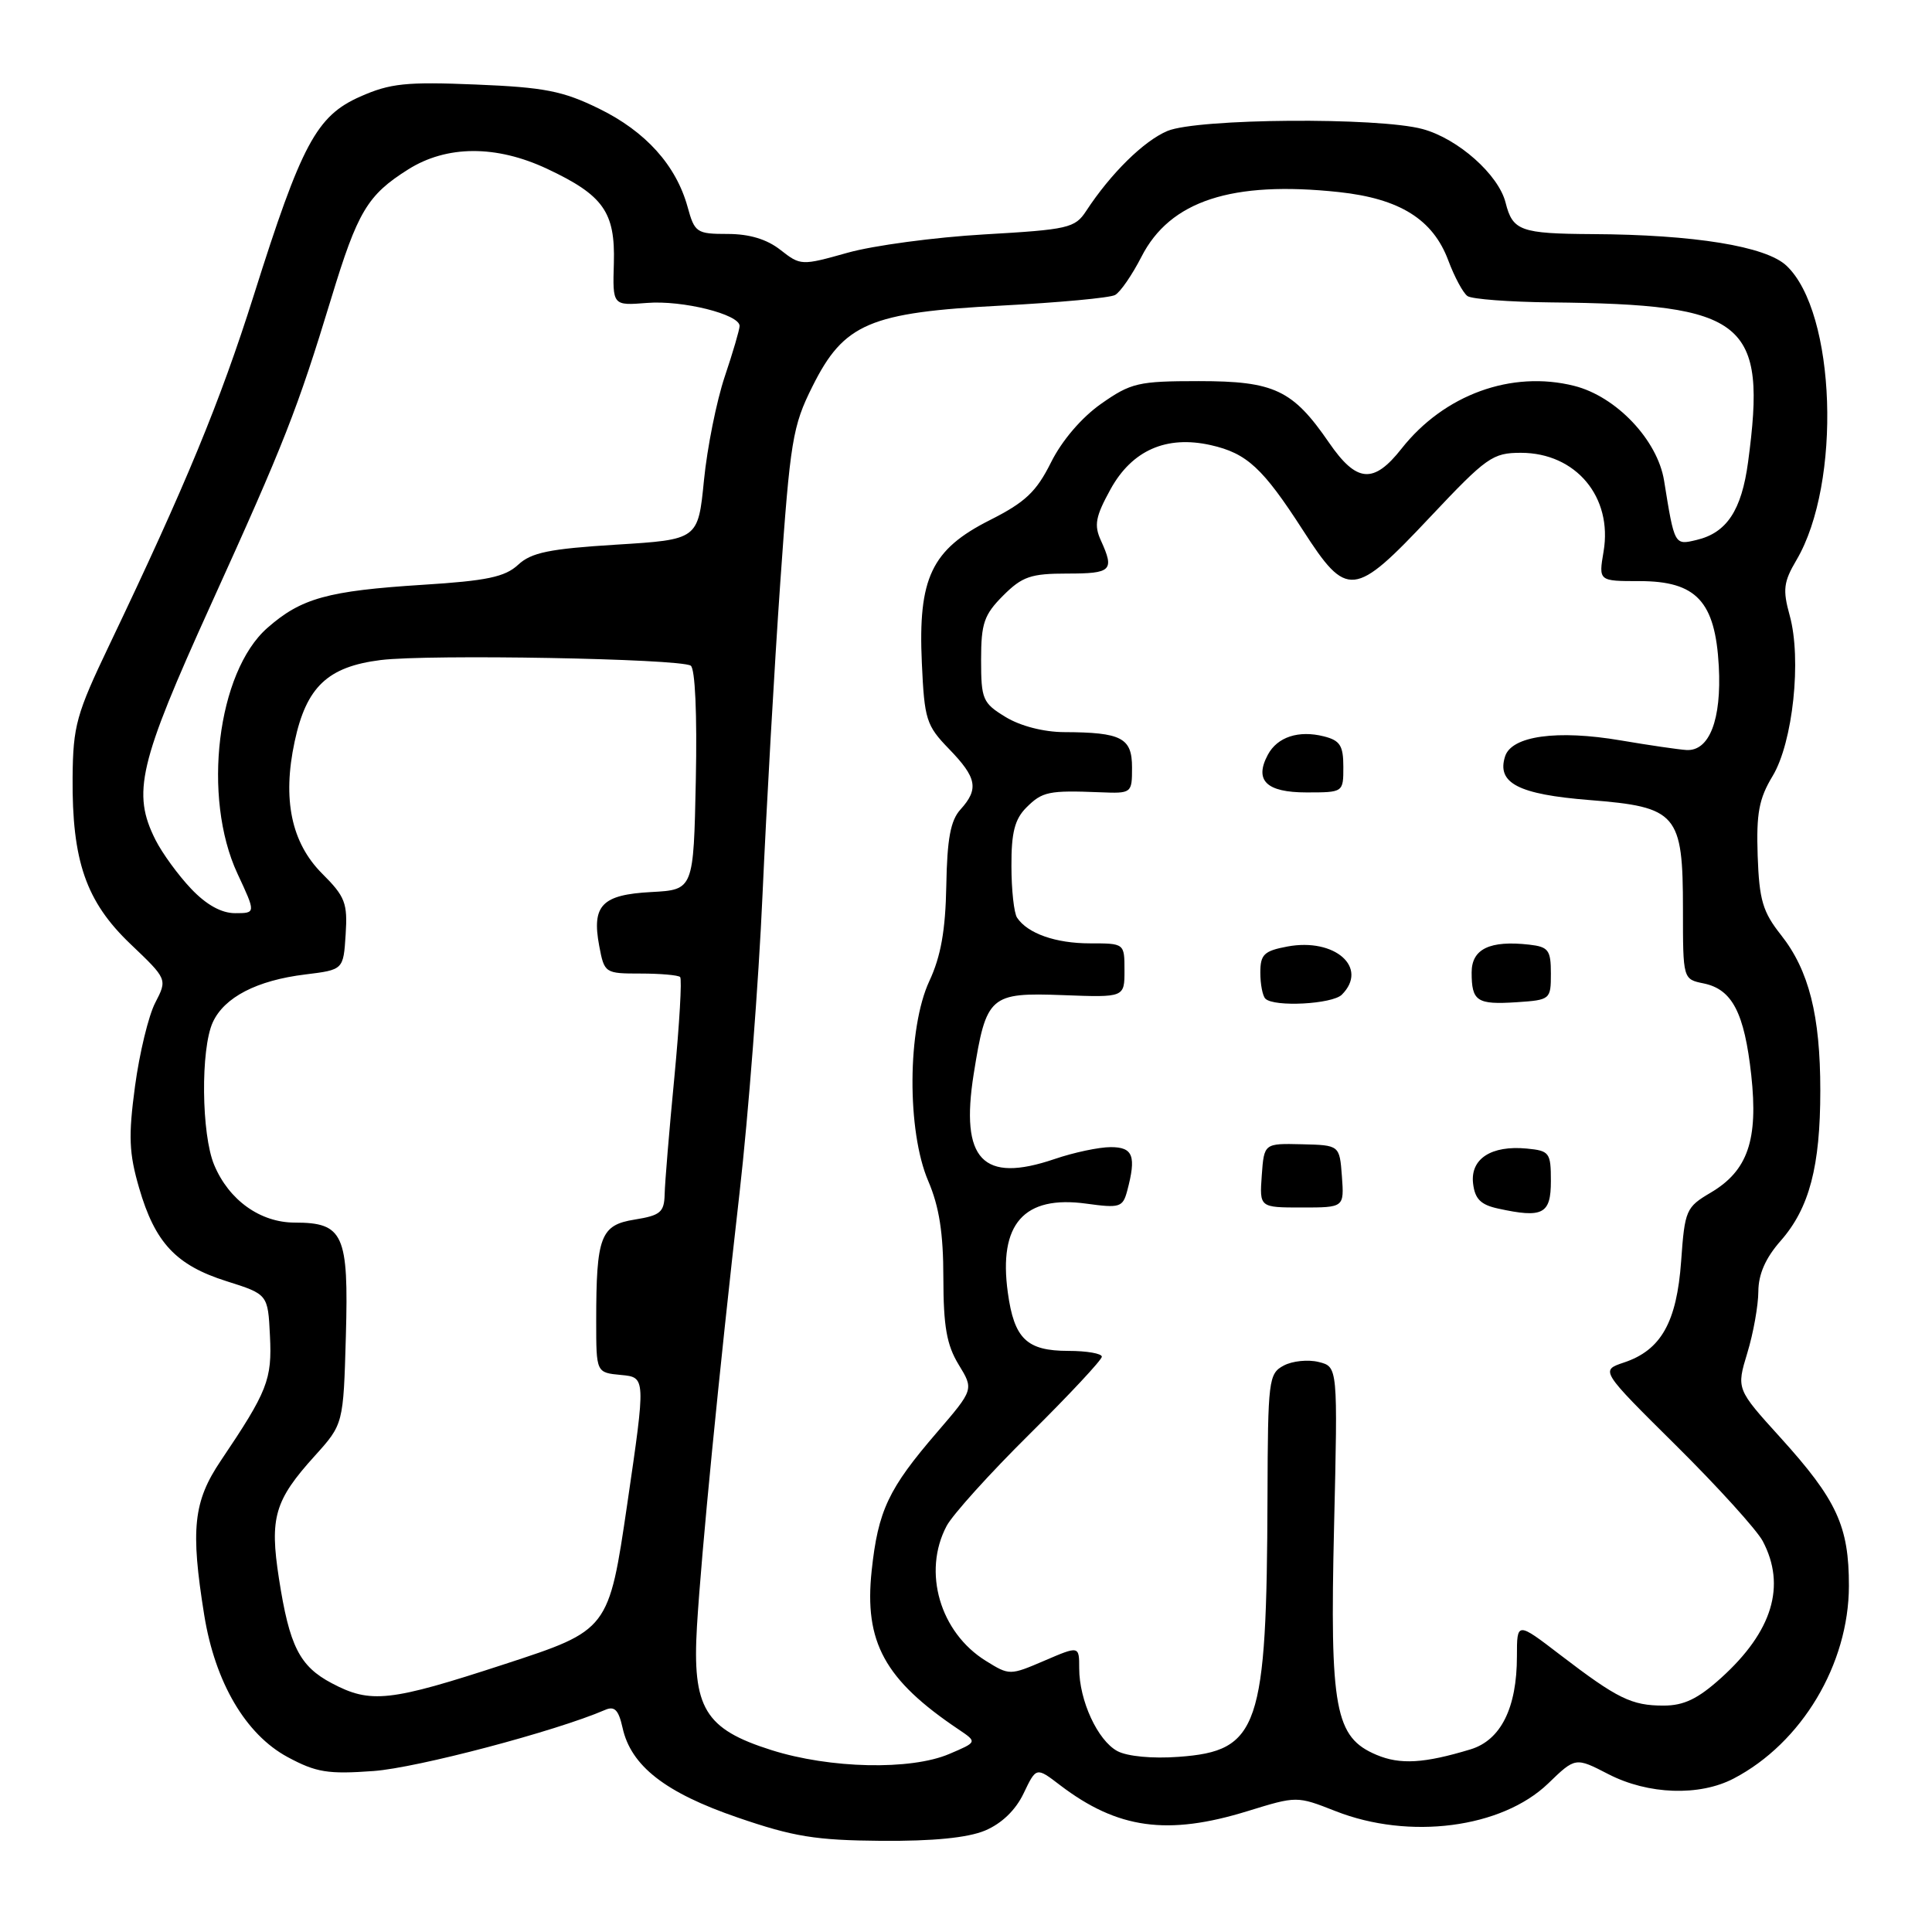 <?xml version="1.0" encoding="UTF-8" standalone="no"?>
<!DOCTYPE svg PUBLIC "-//W3C//DTD SVG 1.1//EN" "http://www.w3.org/Graphics/SVG/1.1/DTD/svg11.dtd" >
<svg xmlns="http://www.w3.org/2000/svg" xmlns:xlink="http://www.w3.org/1999/xlink" version="1.1" viewBox="0 0 256 256">
 <g >
 <path fill="currentColor"
d=" M 130.52 242.56 C 132.73 241.63 134.58 239.85 135.64 237.62 C 137.31 234.13 137.31 234.13 140.46 236.54 C 148.08 242.35 154.70 243.26 165.32 239.98 C 171.84 237.97 171.84 237.97 176.96 239.98 C 186.73 243.83 198.98 242.24 205.13 236.33 C 208.75 232.83 208.75 232.83 213.13 235.09 C 218.39 237.80 225.19 238.04 229.73 235.66 C 238.74 230.95 244.97 220.52 244.99 210.15 C 245.00 202.22 243.39 198.74 235.90 190.47 C 230.08 184.05 230.08 184.05 231.53 179.27 C 232.33 176.65 232.98 172.98 232.99 171.13 C 233.00 168.84 233.94 166.69 235.96 164.40 C 239.75 160.08 241.20 154.56 241.20 144.50 C 241.20 134.54 239.69 128.57 236.00 123.90 C 233.57 120.83 233.11 119.27 232.90 113.40 C 232.71 107.76 233.07 105.83 234.88 102.83 C 237.57 98.38 238.75 87.33 237.14 81.54 C 236.20 78.14 236.33 77.11 238.04 74.21 C 244.05 64.02 243.28 41.37 236.71 35.20 C 233.98 32.63 224.50 31.09 211.00 31.02 C 201.48 30.96 200.44 30.59 199.50 26.86 C 198.57 23.14 193.19 18.37 188.50 17.10 C 182.64 15.51 158.69 15.69 154.70 17.35 C 151.57 18.66 147.18 22.98 143.92 27.96 C 142.44 30.22 141.55 30.42 130.42 31.06 C 123.86 31.44 115.71 32.53 112.31 33.49 C 106.19 35.21 106.08 35.20 103.42 33.12 C 101.62 31.70 99.30 31.00 96.41 31.00 C 92.31 31.00 92.04 30.82 91.11 27.42 C 89.58 21.89 85.55 17.42 79.38 14.40 C 74.58 12.05 72.15 11.57 63.04 11.20 C 53.83 10.82 51.70 11.04 47.73 12.80 C 41.94 15.36 39.96 19.05 33.62 39.15 C 29.16 53.26 24.63 64.23 14.47 85.50 C 10.12 94.60 9.68 96.17 9.62 103.00 C 9.53 114.08 11.40 119.47 17.28 125.08 C 22.18 129.75 22.18 129.75 20.57 132.87 C 19.68 134.58 18.48 139.55 17.89 143.93 C 17.00 150.55 17.09 152.79 18.43 157.40 C 20.54 164.68 23.33 167.65 30.00 169.76 C 35.50 171.50 35.50 171.50 35.77 177.00 C 36.06 182.81 35.46 184.34 29.25 193.56 C 25.62 198.95 25.23 202.63 27.06 214.00 C 28.50 222.93 32.55 229.82 38.11 232.82 C 41.90 234.86 43.45 235.11 49.50 234.67 C 55.28 234.25 73.63 229.40 80.16 226.58 C 81.43 226.02 81.96 226.56 82.49 228.93 C 83.60 233.99 88.14 237.54 97.74 240.83 C 105.15 243.38 108.09 243.85 116.78 243.92 C 123.65 243.97 128.21 243.52 130.52 242.56 Z  M 102.20 231.89 C 93.38 229.10 91.71 226.32 92.35 215.50 C 92.95 205.58 95.23 182.33 98.00 158.00 C 99.16 147.82 100.53 130.05 101.04 118.50 C 101.56 106.95 102.61 88.36 103.39 77.19 C 104.71 58.35 105.02 56.46 107.66 51.19 C 111.82 42.85 115.22 41.40 132.75 40.49 C 140.31 40.09 147.06 39.47 147.75 39.09 C 148.44 38.72 150.01 36.44 151.25 34.02 C 155.03 26.61 163.22 23.93 177.41 25.45 C 185.49 26.32 189.88 29.07 191.91 34.52 C 192.73 36.71 193.87 38.83 194.45 39.23 C 195.03 39.64 200.00 40.01 205.50 40.07 C 231.41 40.33 234.14 42.54 231.63 61.22 C 230.77 67.63 228.80 70.61 224.79 71.55 C 221.87 72.25 221.88 72.27 220.50 63.69 C 219.63 58.30 214.16 52.53 208.59 51.13 C 200.29 49.04 191.35 52.29 185.71 59.45 C 182.00 64.16 179.76 63.97 176.10 58.65 C 171.29 51.65 168.85 50.50 158.84 50.50 C 150.83 50.50 149.86 50.73 145.91 53.50 C 143.32 55.32 140.71 58.37 139.27 61.26 C 137.32 65.17 135.86 66.55 131.14 68.93 C 123.43 72.82 121.63 76.60 122.15 87.86 C 122.49 95.35 122.73 96.13 125.76 99.25 C 129.44 103.05 129.73 104.54 127.27 107.26 C 125.95 108.71 125.50 111.15 125.39 117.34 C 125.28 123.29 124.67 126.72 123.14 130.00 C 120.23 136.26 120.15 149.86 123.00 156.50 C 124.45 159.89 125.00 163.39 125.00 169.33 C 125.01 175.76 125.44 178.21 127.02 180.81 C 129.04 184.11 129.04 184.11 124.14 189.81 C 117.72 197.26 116.35 200.16 115.50 208.13 C 114.49 217.60 117.22 222.58 127.02 229.16 C 129.50 230.83 129.50 230.83 125.78 232.41 C 120.68 234.59 109.98 234.36 102.20 231.89 Z  M 182.40 232.53 C 176.89 230.21 176.20 226.51 176.77 202.30 C 177.27 181.10 177.27 181.10 174.73 180.47 C 173.33 180.12 171.24 180.33 170.09 180.95 C 168.10 182.01 168.00 182.88 167.95 198.29 C 167.85 229.00 166.82 232.02 156.18 232.79 C 152.70 233.05 149.37 232.73 148.06 232.03 C 145.45 230.63 143.00 225.33 143.00 221.07 C 143.00 218.07 143.00 218.07 138.39 220.05 C 133.82 222.01 133.75 222.01 130.64 220.08 C 124.55 216.31 122.21 208.28 125.43 202.20 C 126.21 200.72 131.16 195.23 136.43 190.02 C 141.69 184.81 146.00 180.19 146.00 179.77 C 146.00 179.35 144.01 179.00 141.57 179.00 C 136.04 179.00 134.38 177.40 133.54 171.26 C 132.29 162.17 135.67 158.35 143.95 159.49 C 148.37 160.10 148.77 159.97 149.35 157.83 C 150.59 153.18 150.15 152.00 147.18 152.00 C 145.63 152.00 142.27 152.71 139.73 153.58 C 130.20 156.82 127.22 153.68 129.02 142.31 C 130.68 131.91 131.15 131.50 140.85 131.86 C 149.00 132.17 149.00 132.17 149.00 128.59 C 149.00 125.00 149.00 125.00 144.43 125.00 C 139.88 125.00 136.16 123.69 134.77 121.60 C 134.36 121.00 134.02 117.91 134.02 114.75 C 134.00 110.32 134.46 108.54 136.00 107.00 C 138.11 104.89 138.96 104.71 145.75 104.98 C 149.96 105.15 150.00 105.12 150.00 101.69 C 150.00 97.76 148.61 97.04 141.00 97.01 C 138.30 97.00 135.20 96.20 133.25 95.01 C 130.21 93.16 130.00 92.67 130.00 87.44 C 130.00 82.59 130.39 81.46 132.92 78.92 C 135.45 76.39 136.59 76.00 141.42 76.00 C 147.29 76.00 147.69 75.61 145.88 71.63 C 144.94 69.58 145.16 68.45 147.15 64.83 C 150.00 59.66 154.55 57.66 160.43 58.98 C 165.22 60.06 167.32 62.00 172.64 70.25 C 178.49 79.33 179.41 79.23 189.50 68.51 C 196.98 60.57 197.78 60.00 201.53 60.00 C 208.81 60.00 213.71 65.86 212.48 73.09 C 211.82 77.00 211.82 77.00 217.24 77.00 C 224.78 77.00 227.28 79.68 227.75 88.28 C 228.13 95.36 226.50 99.57 223.45 99.38 C 222.38 99.31 218.47 98.74 214.77 98.11 C 206.32 96.67 200.29 97.51 199.43 100.23 C 198.30 103.77 201.20 105.26 210.61 106.01 C 222.25 106.93 223.00 107.81 223.00 120.49 C 223.00 129.75 223.00 129.75 225.75 130.31 C 229.53 131.09 231.14 134.20 232.05 142.45 C 232.99 151.05 231.59 155.13 226.68 158.03 C 223.41 159.96 223.24 160.33 222.76 167.11 C 222.18 175.21 220.09 178.91 215.18 180.54 C 212.05 181.59 212.05 181.59 222.09 191.54 C 227.62 197.02 232.78 202.72 233.57 204.20 C 236.70 210.12 234.86 216.18 228.06 222.33 C 224.98 225.11 223.13 226.00 220.43 226.00 C 216.18 226.00 214.32 225.08 206.75 219.29 C 201.00 214.88 201.00 214.88 201.00 219.47 C 201.00 226.30 198.87 230.58 194.85 231.80 C 188.71 233.66 185.53 233.85 182.40 232.53 Z  M 205.50 156.50 C 205.50 152.73 205.32 152.48 202.30 152.19 C 197.60 151.74 194.81 153.55 195.19 156.81 C 195.43 158.87 196.20 159.64 198.50 160.14 C 204.44 161.44 205.50 160.88 205.50 156.50 Z  M 177.81 155.87 C 177.50 151.74 177.50 151.74 172.50 151.62 C 167.50 151.50 167.50 151.50 167.19 155.75 C 166.89 160.00 166.89 160.00 172.50 160.00 C 178.11 160.00 178.11 160.00 177.81 155.87 Z  M 177.80 131.80 C 181.38 128.22 176.88 124.24 170.58 125.42 C 167.49 126.00 167.00 126.47 167.00 128.88 C 167.00 130.41 167.30 131.97 167.67 132.33 C 168.81 133.47 176.54 133.06 177.80 131.80 Z  M 205.50 129.00 C 205.50 125.89 205.18 125.46 202.63 125.17 C 197.41 124.58 195.00 125.74 195.00 128.85 C 195.00 132.68 195.70 133.14 200.96 132.80 C 205.43 132.50 205.50 132.44 205.50 129.00 Z  M 178.00 101.61 C 178.00 98.79 177.56 98.11 175.41 97.57 C 172.08 96.73 169.26 97.65 168.00 100.00 C 166.17 103.41 167.79 105.00 173.11 105.00 C 178.00 105.00 178.00 105.00 178.00 101.61 Z  M 43.95 223.03 C 39.69 220.78 38.35 218.12 36.96 209.15 C 35.71 201.09 36.38 198.80 41.71 192.91 C 45.50 188.71 45.50 188.71 45.83 177.01 C 46.21 163.55 45.51 162.00 39.06 162.00 C 34.49 162.00 30.33 159.03 28.38 154.36 C 26.68 150.31 26.57 139.03 28.19 135.47 C 29.71 132.14 34.04 129.90 40.46 129.12 C 45.50 128.50 45.50 128.50 45.80 123.83 C 46.07 119.67 45.74 118.80 42.69 115.76 C 38.60 111.67 37.40 105.91 39.04 98.27 C 40.59 91.02 43.41 88.34 50.44 87.46 C 56.81 86.67 90.00 87.27 91.52 88.20 C 92.11 88.56 92.38 94.64 92.20 103.35 C 91.90 117.90 91.90 117.90 86.30 118.20 C 79.75 118.55 78.39 119.96 79.40 125.34 C 80.08 128.95 80.16 129.00 84.88 129.00 C 87.51 129.00 89.87 129.21 90.12 129.46 C 90.38 129.71 90.03 135.67 89.36 142.71 C 88.68 149.74 88.10 156.73 88.07 158.24 C 88.01 160.63 87.51 161.05 84.10 161.60 C 79.57 162.32 79.00 163.82 79.00 175.06 C 79.00 181.88 79.00 181.88 82.29 182.19 C 85.57 182.50 85.57 182.50 83.12 199.25 C 80.66 216.00 80.66 216.00 66.89 220.50 C 51.63 225.49 49.12 225.77 43.95 223.03 Z  M 25.31 117.75 C 23.61 115.96 21.50 113.06 20.61 111.30 C 17.47 105.07 18.38 101.20 27.92 80.17 C 37.71 58.60 39.39 54.31 43.90 39.50 C 47.39 28.02 48.69 25.85 54.07 22.46 C 59.18 19.23 65.75 19.20 72.50 22.37 C 79.95 25.87 81.53 28.10 81.34 34.86 C 81.17 40.50 81.17 40.50 85.73 40.14 C 90.43 39.76 98.00 41.65 98.00 43.19 C 98.00 43.67 97.11 46.70 96.03 49.91 C 94.95 53.13 93.71 59.30 93.28 63.63 C 92.50 71.50 92.50 71.50 81.65 72.17 C 72.79 72.72 70.40 73.21 68.65 74.84 C 66.91 76.45 64.51 76.96 56.00 77.49 C 43.42 78.29 39.91 79.26 35.43 83.20 C 28.77 89.04 26.76 105.64 31.46 115.75 C 33.91 121.00 33.91 121.00 31.15 121.00 C 29.34 121.00 27.33 119.89 25.31 117.75 Z "/>
</g>
</svg>